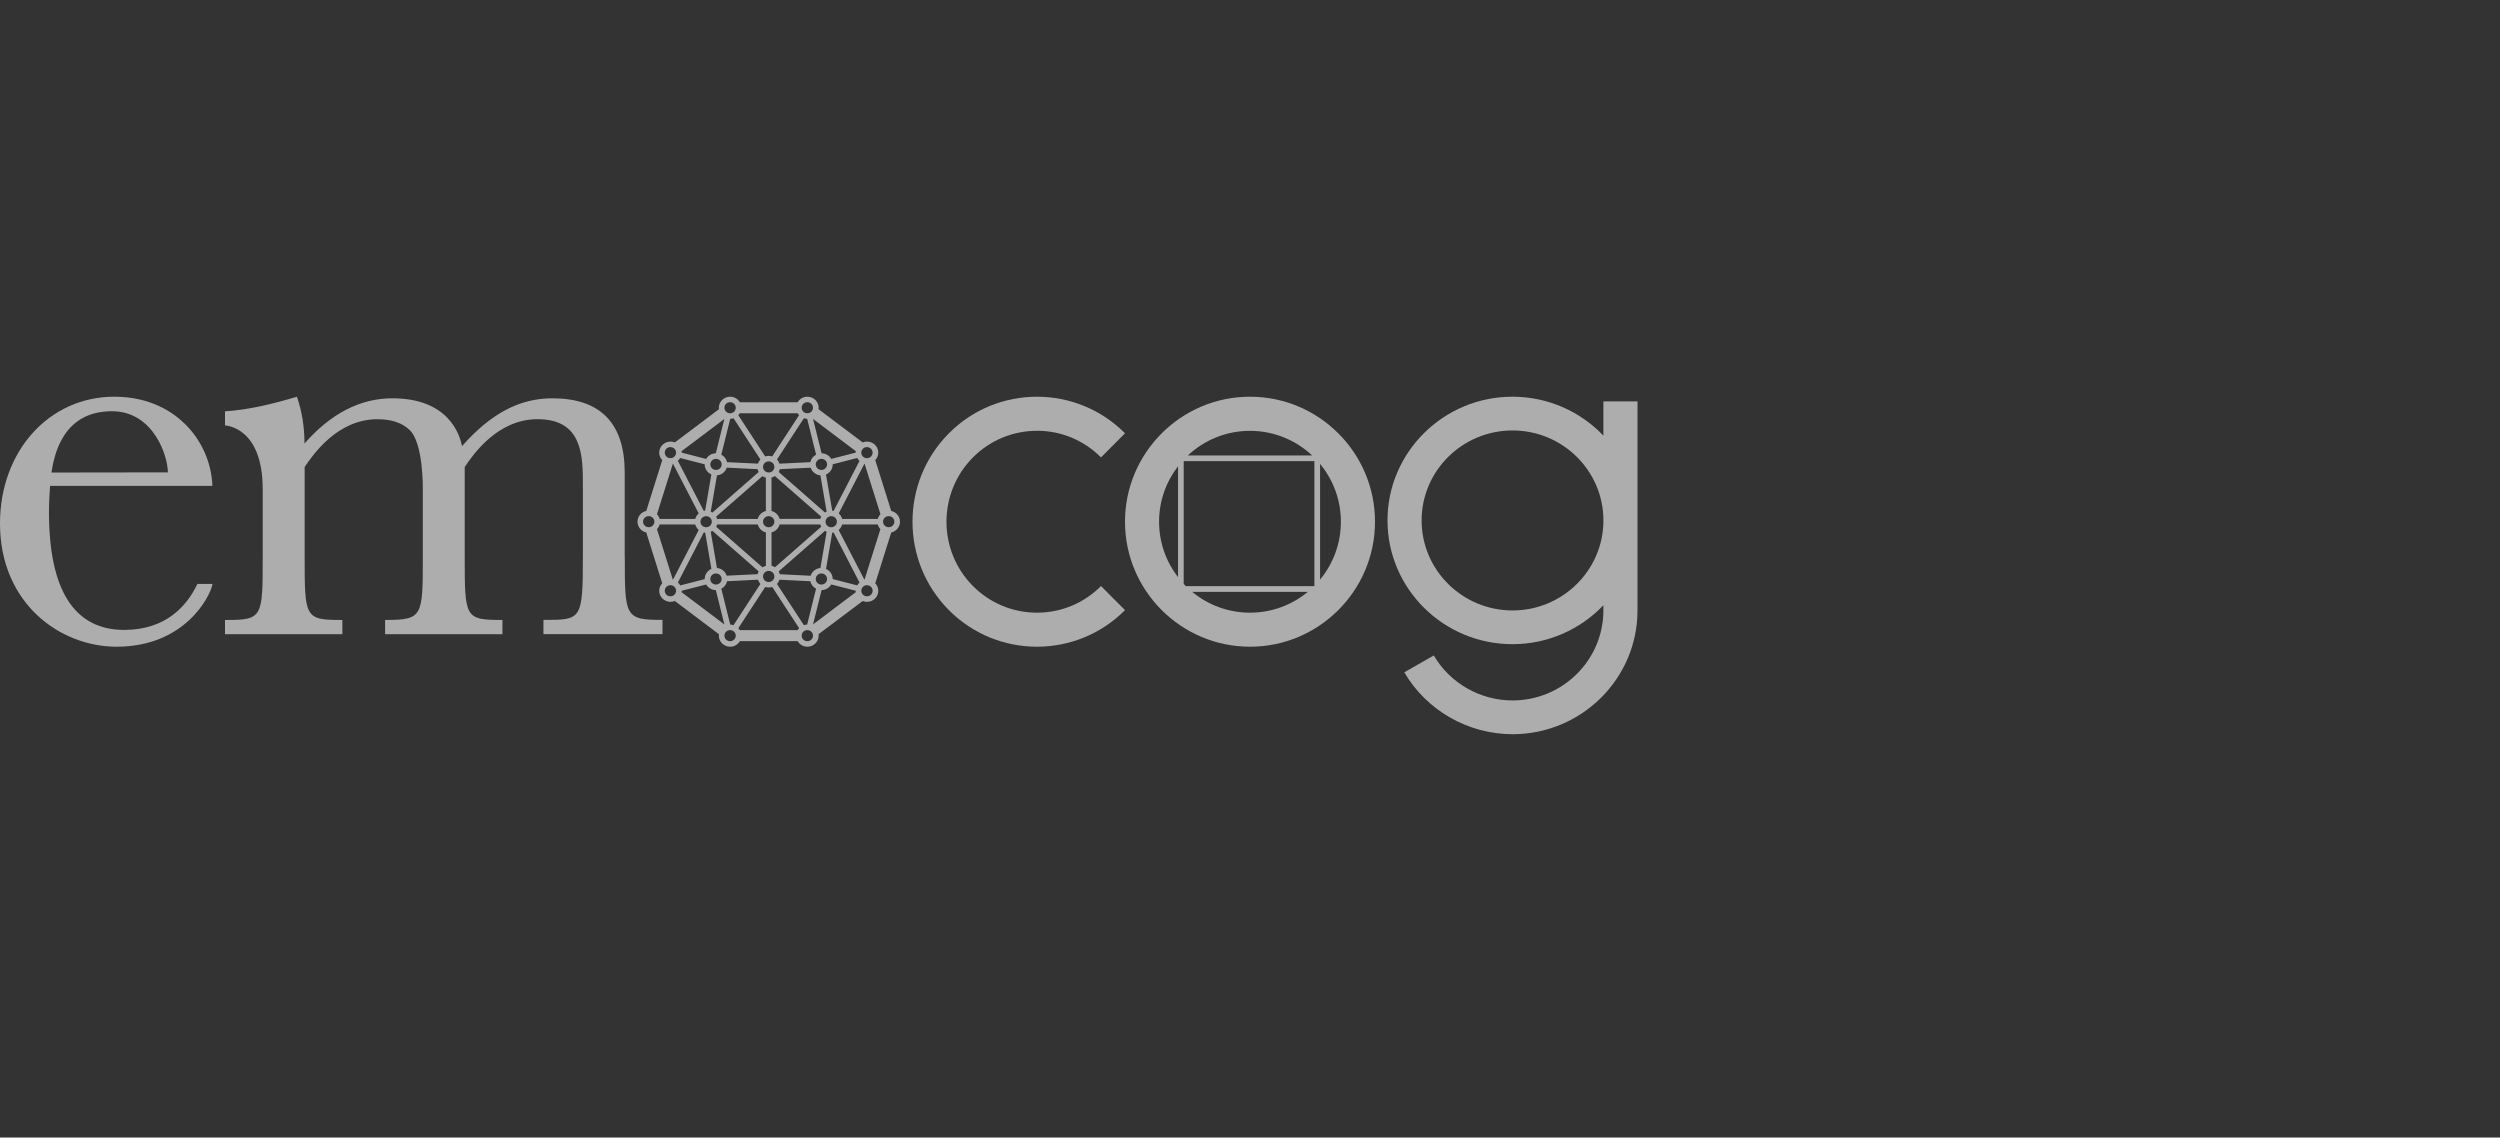<svg width="200" height="91" viewBox="0 0 200 91" fill="none" xmlns="http://www.w3.org/2000/svg">
<rect x="0" y="0" width="200" height="91" fill="#333333" stroke="none"/>
<g opacity="0.6">
<g clip-path="url(#clip0_188_3881)">
<path d="M15.77 46.759C14.975 48.417 13.316 50.393 9.935 50.393C5.943 50.393 3.917 47.218 3.917 40.956C3.917 40.225 3.96 39.522 4.005 38.871H16.987V38.794C16.912 37.008 16.13 35.243 14.842 33.96C13.826 32.947 12.012 31.737 9.143 31.737C3.93 31.734 0 36.093 0 41.874C0 48.279 4.807 51.737 9.328 51.737C14.741 51.737 16.77 47.785 16.98 46.807L17 46.717H15.789L15.77 46.759ZM4.115 37.803C4.323 36.488 4.972 32.898 8.954 32.898C12.287 32.898 13.43 36.491 13.43 37.79L4.115 37.803Z" fill="white"/>
<path d="M49.976 44.496V37.789C49.976 33.857 48.029 31.864 44.186 31.864C41.567 31.864 39.269 33.079 36.962 35.688C36.747 34.613 35.77 31.864 31.384 31.864C28.823 31.864 26.461 33.082 24.359 35.486C24.359 34.132 24.147 32.886 23.755 31.737C21.84 32.313 19.918 32.781 18 32.908V34.037C18 34.037 21.017 34.104 21.017 39.14V44.496C21.017 49.409 21.017 49.598 18.074 49.598H18V50.737H27.39V49.598H27.316C24.372 49.598 24.372 49.406 24.372 44.496V37.359C25.028 36.391 26.978 33.537 30.195 33.537C31.329 33.537 32.206 33.835 32.794 34.423C33.868 35.495 33.826 38.991 33.826 39.137V44.493C33.826 49.307 33.826 49.595 30.882 49.595H30.808V50.734H40.195V49.595H40.121C37.177 49.595 37.177 49.402 37.177 44.493V37.356C37.833 36.388 39.783 33.534 43.003 33.534C46.631 33.534 46.631 36.489 46.631 38.861V44.489C46.631 49.592 46.515 49.592 43.55 49.592H43.476V50.731H53V49.592H52.926C49.983 49.592 49.983 49.304 49.983 44.489L49.976 44.496Z" fill="white"/>
<path d="M100 31.737C94.487 31.737 90 36.224 90 41.737C90 47.251 94.487 51.737 100 51.737C105.513 51.737 110 47.251 110 41.737C110 36.224 105.513 31.737 100 31.737ZM105.151 46.866C105.151 46.866 105.135 46.882 105.125 46.891H94.868C94.811 46.834 94.753 46.773 94.695 46.712V36.891H105.151V46.866ZM104.968 36.436H95.029C96.331 35.214 98.079 34.467 100 34.467C101.921 34.467 103.669 35.217 104.971 36.436H104.968ZM92.726 41.737C92.726 40.066 93.294 38.53 94.243 37.302V46.176C93.294 44.948 92.726 43.408 92.726 41.737ZM95.372 47.347H104.628C103.371 48.386 101.758 49.014 100 49.014C98.243 49.014 96.629 48.389 95.372 47.347ZM105.606 46.365V37.112C106.645 38.37 107.271 39.983 107.271 41.74C107.271 43.498 106.645 45.108 105.606 46.368V46.365Z" fill="white"/>
<path d="M128.271 32.112V34.852C126.447 32.937 123.862 31.737 120.998 31.737C115.486 31.737 111 36.179 111 41.636C111 47.093 115.486 51.534 120.998 51.534C123.862 51.534 126.447 50.334 128.271 48.42V48.836C128.271 52.804 125.01 56.036 121.002 56.036C118.411 56.036 115.996 54.655 114.704 52.436L112.344 53.785C114.123 56.836 117.439 58.731 121.002 58.737C126.514 58.737 131 54.296 131 48.836V32.112H128.274H128.271ZM121.002 48.836C116.993 48.836 113.729 45.607 113.729 41.636C113.729 37.664 116.99 34.436 121.002 34.436C125.013 34.436 128.274 37.664 128.274 41.636C128.274 45.607 125.013 48.836 121.002 48.836Z" fill="white"/>
<path d="M82.957 34.461C84.892 34.461 86.71 35.218 88.08 36.591L90 34.663C86.116 30.762 79.797 30.762 75.913 34.663C72.029 38.564 72.029 44.91 75.913 48.811C77.855 50.762 80.404 51.737 82.957 51.737C85.509 51.737 88.058 50.762 90 48.811L88.08 46.883C86.713 48.256 84.892 49.014 82.957 49.014C81.021 49.014 79.203 48.256 77.836 46.883C75.012 44.047 75.012 39.431 77.836 36.594C79.203 35.221 81.024 34.464 82.957 34.464V34.461Z" fill="white"/>
<path d="M71.298 40.874L70.02 36.811C70.17 36.651 70.263 36.442 70.263 36.211C70.263 35.723 69.858 35.326 69.359 35.326C69.238 35.326 69.12 35.351 69.015 35.395L65.48 32.734C65.486 32.697 65.493 32.66 65.493 32.622C65.493 32.134 65.087 31.737 64.589 31.737C64.257 31.737 63.967 31.916 63.81 32.181H59.19C59.033 31.919 58.743 31.737 58.411 31.737C57.913 31.737 57.507 32.134 57.507 32.622C57.507 32.66 57.514 32.697 57.52 32.734L53.985 35.395C53.88 35.351 53.762 35.326 53.641 35.326C53.142 35.326 52.737 35.723 52.737 36.211C52.737 36.442 52.83 36.651 52.98 36.811L51.702 40.874C51.3 40.965 51 41.315 51 41.737C51 42.159 51.3 42.509 51.702 42.6L52.98 46.664C52.83 46.823 52.737 47.033 52.737 47.264C52.737 47.752 53.142 48.149 53.641 48.149C53.762 48.149 53.88 48.124 53.985 48.08L57.52 50.74C57.514 50.778 57.507 50.815 57.507 50.853C57.507 51.34 57.913 51.737 58.411 51.737C58.743 51.737 59.033 51.559 59.19 51.293H63.81C63.967 51.556 64.257 51.737 64.589 51.737C65.087 51.737 65.493 51.34 65.493 50.853C65.493 50.815 65.486 50.778 65.48 50.74L69.015 48.08C69.12 48.124 69.238 48.149 69.359 48.149C69.858 48.149 70.263 47.752 70.263 47.264C70.263 47.033 70.17 46.823 70.02 46.664L71.298 42.6C71.7 42.509 72 42.159 72 41.737C72 41.315 71.7 40.965 71.298 40.874ZM69.356 35.767C69.605 35.767 69.81 35.964 69.81 36.211C69.81 36.458 69.609 36.654 69.356 36.654C69.104 36.654 68.903 36.458 68.903 36.211C68.903 35.964 69.104 35.767 69.356 35.767ZM68.762 36.87L66.693 40.871C66.655 40.862 66.617 40.862 66.578 40.859L66.08 37.961C66.396 37.824 66.617 37.514 66.617 37.151C66.617 37.151 66.617 37.145 66.617 37.142L68.571 36.639C68.622 36.726 68.686 36.804 68.759 36.87H68.762ZM65.633 45.442C65.263 45.473 64.956 45.723 64.851 46.06L62.383 45.939C62.367 45.857 62.335 45.782 62.297 45.71L65.997 42.469C66.039 42.497 66.084 42.519 66.131 42.541L65.633 45.442ZM66.166 46.32C66.166 46.564 65.965 46.764 65.713 46.764C65.461 46.764 65.26 46.567 65.26 46.32C65.26 46.073 65.461 45.876 65.713 45.876C65.965 45.876 66.166 46.073 66.166 46.32ZM57.357 45.442L56.859 42.541C56.907 42.519 56.952 42.497 56.993 42.469L60.694 45.71C60.656 45.782 60.623 45.854 60.608 45.935L58.136 46.054C58.028 45.72 57.724 45.473 57.354 45.438L57.357 45.442ZM57.731 46.32C57.731 46.564 57.53 46.764 57.277 46.764C57.025 46.764 56.824 46.567 56.824 46.32C56.824 46.073 57.025 45.876 57.277 45.876C57.53 45.876 57.731 46.073 57.731 46.32ZM57.357 38.03C57.727 37.999 58.034 37.749 58.139 37.411L60.608 37.533C60.623 37.614 60.656 37.689 60.694 37.761L56.993 41.003C56.952 40.975 56.907 40.953 56.859 40.931L57.357 38.033V38.03ZM56.827 37.151C56.827 36.908 57.028 36.708 57.281 36.708C57.533 36.708 57.734 36.904 57.734 37.151C57.734 37.398 57.533 37.595 57.281 37.595C57.028 37.595 56.827 37.398 56.827 37.151ZM65.633 38.03L66.131 40.928C66.084 40.95 66.039 40.971 65.997 41L62.297 37.758C62.335 37.686 62.367 37.614 62.383 37.533L64.854 37.414C64.963 37.749 65.266 37.995 65.636 38.03H65.633ZM65.26 37.151C65.26 36.908 65.461 36.708 65.713 36.708C65.965 36.708 66.166 36.904 66.166 37.151C66.166 37.398 65.965 37.595 65.713 37.595C65.461 37.595 65.26 37.398 65.26 37.151ZM65.697 41.331C65.665 41.387 65.643 41.45 65.624 41.512H62.367C62.284 41.203 62.038 40.959 61.719 40.878V38.205C61.818 38.18 61.91 38.142 61.993 38.086L65.694 41.328L65.697 41.331ZM61.949 41.737C61.949 41.981 61.748 42.181 61.495 42.181C61.243 42.181 61.042 41.984 61.042 41.737C61.042 41.49 61.243 41.293 61.495 41.293C61.748 41.293 61.949 41.49 61.949 41.737ZM61.495 37.799C61.246 37.799 61.042 37.602 61.042 37.355C61.042 37.108 61.243 36.911 61.495 36.911C61.748 36.911 61.949 37.108 61.949 37.355C61.949 37.602 61.748 37.799 61.495 37.799ZM61.269 38.208V40.881C60.952 40.962 60.703 41.203 60.62 41.515H57.364C57.348 41.45 57.322 41.39 57.29 41.334L60.991 38.092C61.074 38.146 61.166 38.186 61.265 38.211L61.269 38.208ZM56.945 41.737C56.945 41.981 56.744 42.181 56.492 42.181C56.24 42.181 56.038 41.984 56.038 41.737C56.038 41.49 56.24 41.293 56.492 41.293C56.744 41.293 56.945 41.49 56.945 41.737ZM57.293 42.141C57.325 42.084 57.348 42.022 57.367 41.959H60.623C60.707 42.269 60.952 42.513 61.272 42.594V45.267C61.173 45.291 61.08 45.329 60.997 45.385L57.297 42.144L57.293 42.141ZM61.495 45.673C61.744 45.673 61.949 45.87 61.949 46.117C61.949 46.364 61.748 46.561 61.495 46.561C61.243 46.561 61.042 46.364 61.042 46.117C61.042 45.87 61.243 45.673 61.495 45.673ZM61.722 45.263V42.591C62.038 42.509 62.287 42.269 62.37 41.956H65.627C65.643 42.022 65.668 42.081 65.7 42.137L62 45.379C61.917 45.326 61.824 45.285 61.725 45.26L61.722 45.263ZM66.045 41.737C66.045 41.493 66.246 41.293 66.499 41.293C66.751 41.293 66.952 41.49 66.952 41.737C66.952 41.984 66.751 42.181 66.499 42.181C66.246 42.181 66.045 41.984 66.045 41.737ZM68.465 36.095C68.459 36.132 68.453 36.17 68.453 36.208C68.453 36.208 68.453 36.208 68.453 36.211L66.499 36.714C66.345 36.448 66.058 36.267 65.726 36.261L65.043 33.516L68.462 36.092L68.465 36.095ZM64.586 32.175C64.835 32.175 65.039 32.372 65.039 32.619C65.039 32.866 64.838 33.063 64.586 33.063C64.334 33.063 64.133 32.866 64.133 32.619C64.133 32.372 64.334 32.175 64.586 32.175ZM64.308 33.457C64.391 33.485 64.481 33.5 64.573 33.504L65.288 36.373C65.055 36.495 64.883 36.711 64.829 36.973L62.357 37.095C62.316 36.967 62.249 36.851 62.159 36.758L64.311 33.46L64.308 33.457ZM59.187 33.06H63.807C63.842 33.116 63.88 33.169 63.925 33.219L61.773 36.517C61.684 36.489 61.591 36.47 61.495 36.47C61.399 36.47 61.304 36.489 61.217 36.517L59.065 33.219C59.11 33.172 59.148 33.119 59.184 33.06H59.187ZM60.834 36.755C60.745 36.851 60.678 36.964 60.636 37.092L58.165 36.973C58.111 36.714 57.935 36.498 57.705 36.376L58.417 33.507C58.51 33.507 58.599 33.488 58.682 33.46L60.834 36.758V36.755ZM58.408 32.175C58.657 32.175 58.861 32.372 58.861 32.619C58.861 32.866 58.66 33.063 58.408 33.063C58.155 33.063 57.954 32.866 57.954 32.619C57.954 32.372 58.155 32.175 58.408 32.175ZM57.948 33.519L57.265 36.264C56.932 36.267 56.645 36.451 56.492 36.717L54.538 36.211C54.538 36.211 54.538 36.211 54.538 36.208C54.538 36.17 54.531 36.132 54.525 36.095L57.945 33.519H57.948ZM54.42 36.642L56.374 37.145C56.374 37.145 56.374 37.145 56.374 37.148C56.374 37.508 56.594 37.817 56.91 37.955L56.412 40.853C56.374 40.856 56.335 40.859 56.297 40.865L54.228 36.864C54.305 36.798 54.369 36.72 54.416 36.636L54.42 36.642ZM53.634 35.767C53.883 35.767 54.088 35.964 54.088 36.211C54.088 36.458 53.886 36.654 53.634 36.654C53.382 36.654 53.181 36.458 53.181 36.211C53.181 35.964 53.382 35.767 53.634 35.767ZM53.832 37.083L55.898 41.075C55.764 41.19 55.668 41.34 55.62 41.515H52.769C52.731 41.372 52.657 41.243 52.558 41.137L53.832 37.086V37.083ZM51.897 42.178C51.648 42.178 51.444 41.981 51.444 41.734C51.444 41.487 51.645 41.29 51.897 41.29C52.15 41.29 52.351 41.487 52.351 41.734C52.351 41.981 52.15 42.178 51.897 42.178ZM52.558 42.334C52.657 42.228 52.731 42.1 52.769 41.956H55.62C55.665 42.128 55.764 42.281 55.898 42.397L53.832 46.389L52.558 42.337V42.334ZM53.634 47.705C53.385 47.705 53.181 47.508 53.181 47.261C53.181 47.014 53.382 46.817 53.634 46.817C53.886 46.817 54.088 47.014 54.088 47.261C54.088 47.508 53.886 47.705 53.634 47.705ZM54.231 46.601L56.3 42.6C56.339 42.609 56.377 42.609 56.415 42.613L56.913 45.51C56.597 45.648 56.377 45.957 56.377 46.32C56.377 46.32 56.377 46.326 56.377 46.329L54.423 46.833C54.372 46.745 54.308 46.667 54.234 46.601H54.231ZM54.528 47.377C54.535 47.339 54.541 47.301 54.541 47.264C54.541 47.264 54.541 47.264 54.541 47.261L56.495 46.758C56.648 47.023 56.936 47.205 57.268 47.211L57.951 49.956L54.531 47.38L54.528 47.377ZM58.408 51.297C58.159 51.297 57.954 51.1 57.954 50.853C57.954 50.606 58.155 50.409 58.408 50.409C58.66 50.409 58.861 50.606 58.861 50.853C58.861 51.1 58.66 51.297 58.408 51.297ZM58.685 50.015C58.602 49.987 58.513 49.971 58.42 49.968L57.705 47.098C57.938 46.976 58.111 46.761 58.165 46.498L60.636 46.376C60.678 46.504 60.745 46.62 60.834 46.714L58.682 50.012L58.685 50.015ZM63.807 50.412H59.187C59.152 50.356 59.113 50.303 59.069 50.252L61.221 46.955C61.31 46.983 61.403 47.001 61.498 47.001C61.594 47.001 61.69 46.983 61.776 46.955L63.928 50.252C63.883 50.299 63.845 50.352 63.81 50.412H63.807ZM62.156 46.717C62.246 46.62 62.313 46.508 62.354 46.379L64.826 46.498C64.88 46.758 65.055 46.973 65.285 47.095L64.573 49.965C64.481 49.965 64.391 49.984 64.308 50.012L62.156 46.714V46.717ZM64.586 51.297C64.337 51.297 64.133 51.1 64.133 50.853C64.133 50.606 64.334 50.409 64.586 50.409C64.838 50.409 65.039 50.606 65.039 50.853C65.039 51.1 64.838 51.297 64.586 51.297ZM65.043 49.952L65.726 47.208C66.058 47.205 66.345 47.02 66.499 46.755L68.453 47.258C68.453 47.258 68.453 47.258 68.453 47.261C68.453 47.298 68.459 47.336 68.465 47.373L65.046 49.949L65.043 49.952ZM68.571 46.83L66.617 46.326C66.617 46.326 66.617 46.326 66.617 46.323C66.617 45.964 66.396 45.654 66.08 45.517L66.578 42.616C66.617 42.613 66.655 42.609 66.693 42.603L68.762 46.605C68.686 46.67 68.622 46.748 68.574 46.836L68.571 46.83ZM69.356 47.705C69.107 47.705 68.903 47.508 68.903 47.261C68.903 47.014 69.104 46.817 69.356 46.817C69.609 46.817 69.81 47.014 69.81 47.261C69.81 47.508 69.609 47.705 69.356 47.705ZM69.158 46.389L67.092 42.397C67.227 42.281 67.322 42.131 67.37 41.956H70.222C70.26 42.1 70.333 42.228 70.432 42.334L69.158 46.386V46.389ZM70.225 41.515H67.373C67.329 41.343 67.23 41.19 67.096 41.075L69.162 37.083L70.436 41.134C70.337 41.24 70.263 41.368 70.225 41.512V41.515ZM71.096 42.178C70.847 42.178 70.643 41.981 70.643 41.734C70.643 41.487 70.844 41.29 71.096 41.29C71.349 41.29 71.55 41.487 71.55 41.734C71.55 41.981 71.349 42.178 71.096 42.178Z" fill="white"/>
</g>
</g>
<defs>
<clipPath id="clip0_188_3881">
<rect width="131" height="27" fill="white" transform="translate(0 31.737)"/>
</clipPath>
</defs>
</svg>
